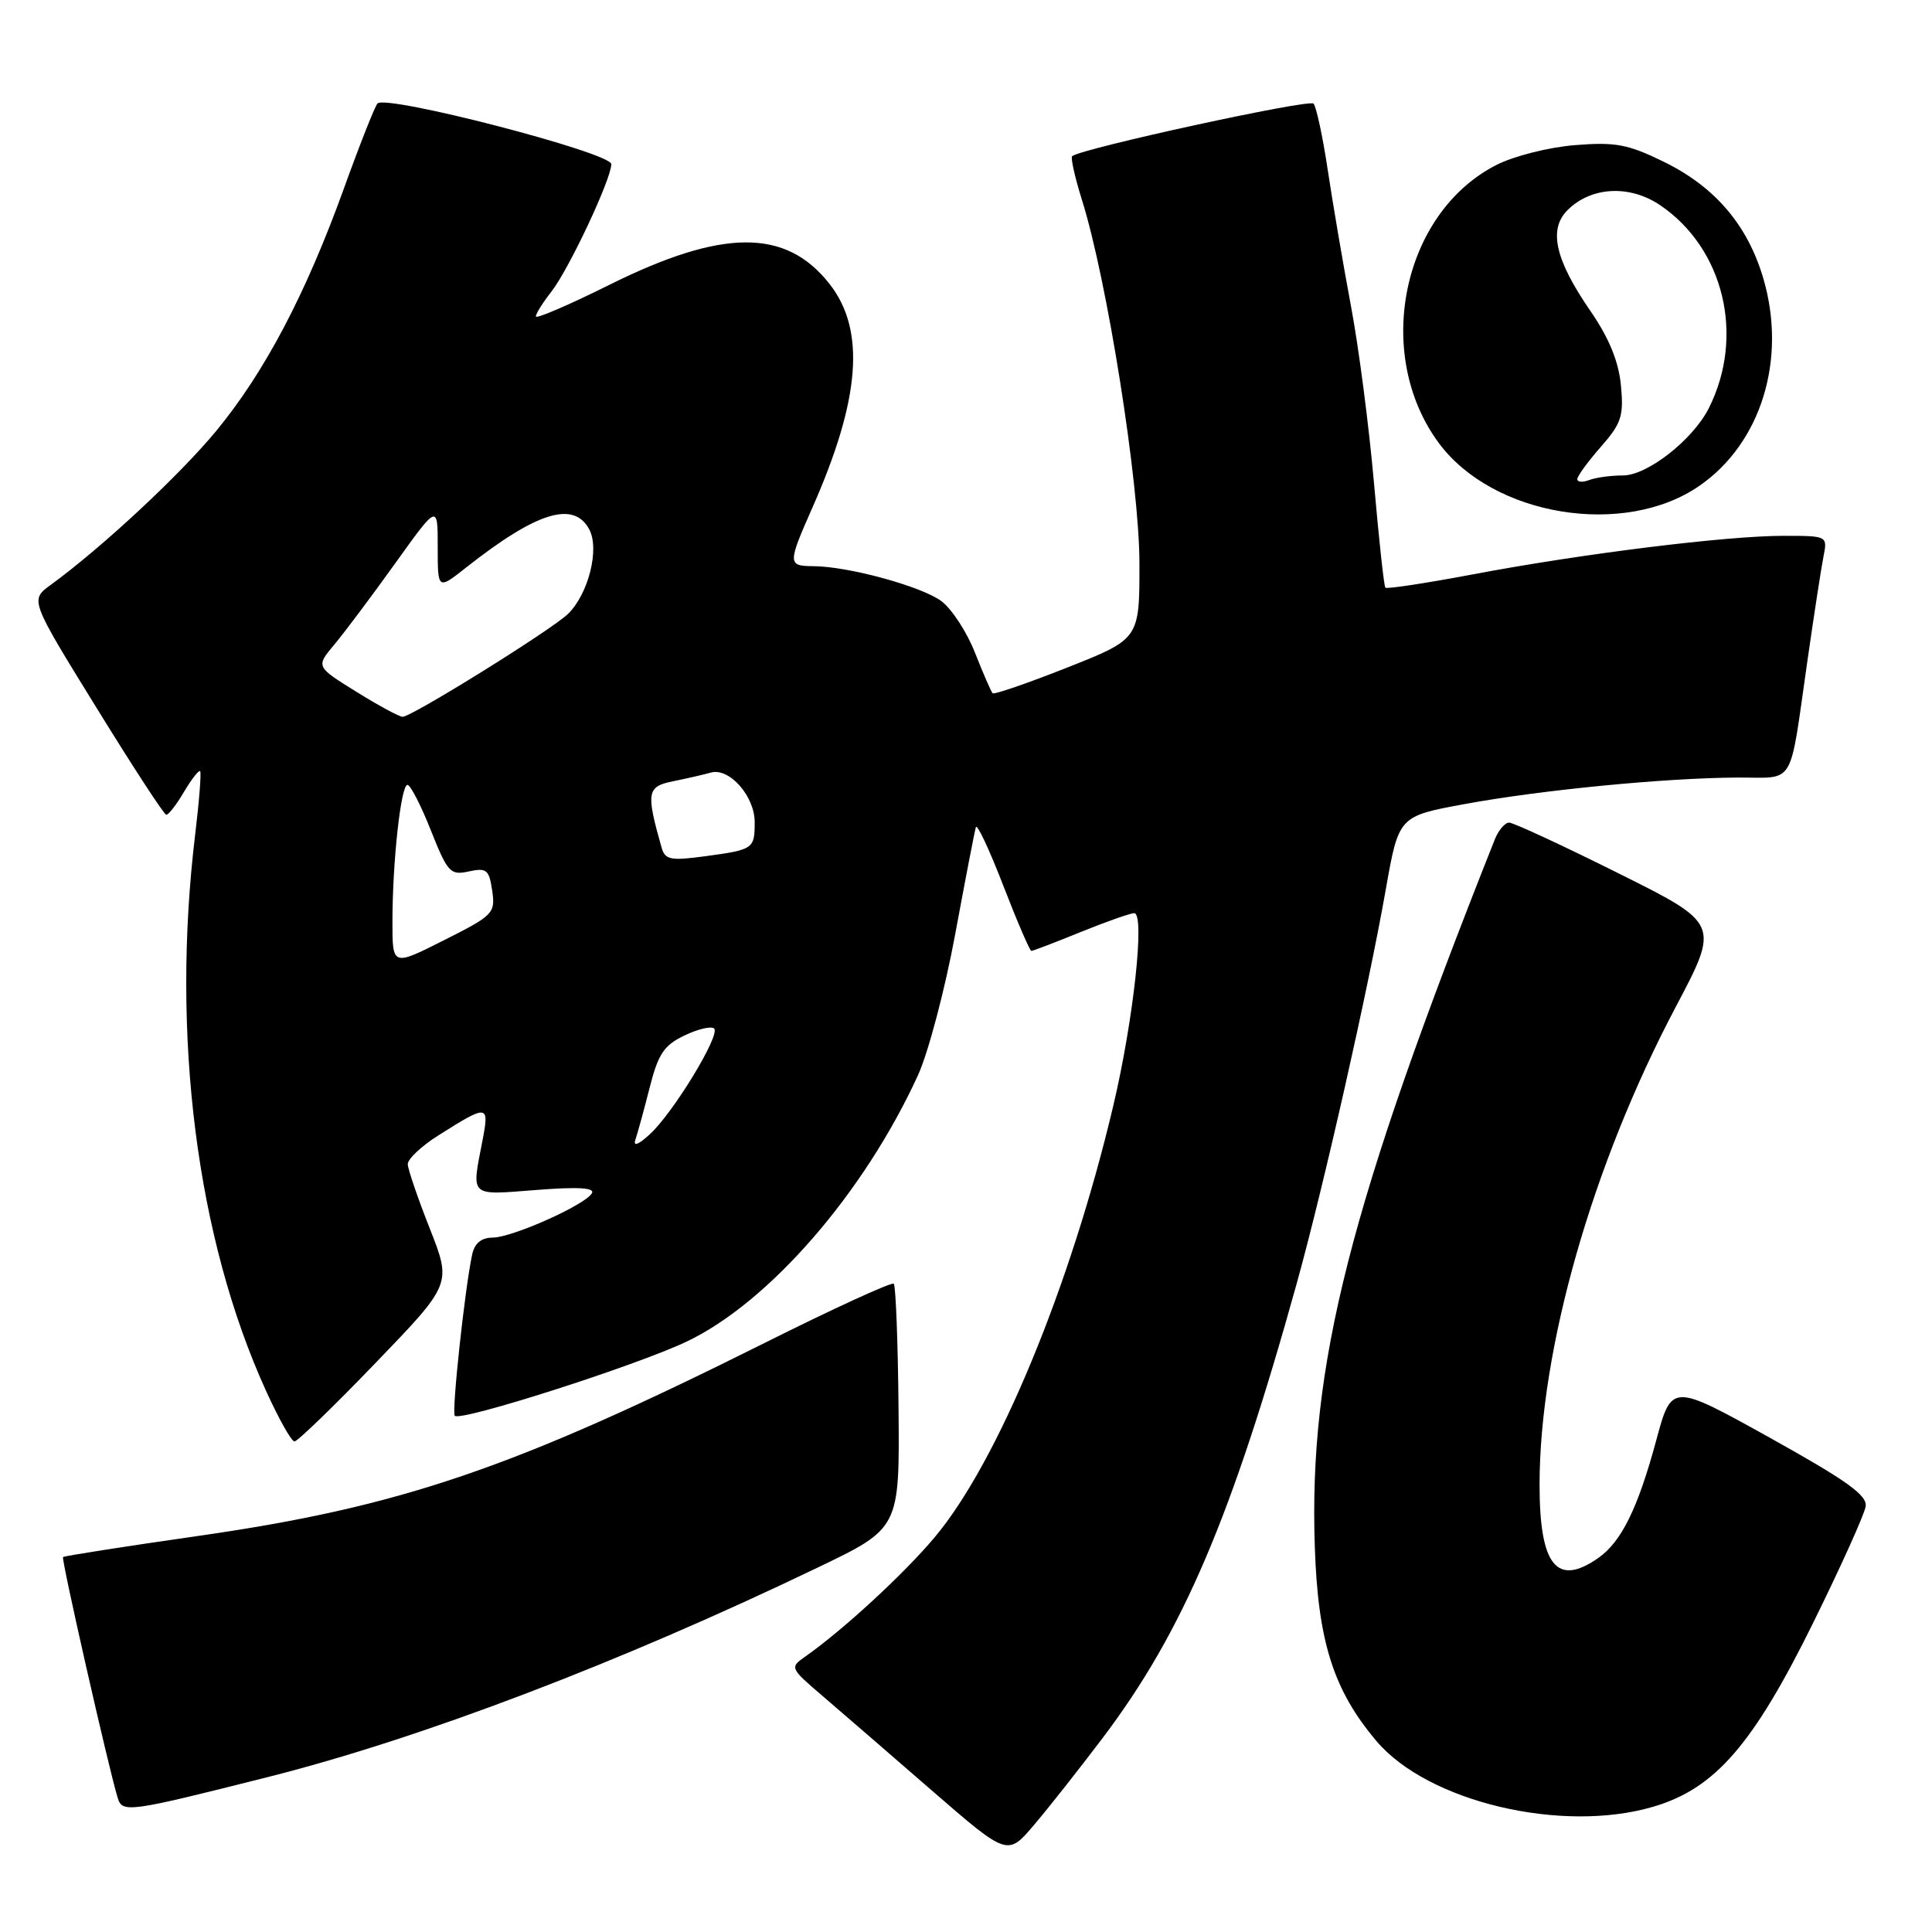<?xml version="1.0" encoding="UTF-8" standalone="no"?>
<!DOCTYPE svg PUBLIC "-//W3C//DTD SVG 1.1//EN" "http://www.w3.org/Graphics/SVG/1.1/DTD/svg11.dtd" >
<svg xmlns="http://www.w3.org/2000/svg" xmlns:xlink="http://www.w3.org/1999/xlink" version="1.1" viewBox="0 0 256 256">
 <g >
 <path fill="currentColor"
d=" M 146.11 230.29 C 156.75 216.21 163.23 201.01 171.84 170.00 C 175.38 157.25 181.31 131.02 183.63 117.82 C 185.34 108.15 185.34 108.15 194.09 106.54 C 204.27 104.67 220.61 103.08 230.23 103.03 C 238.01 102.99 237.04 104.61 239.50 87.50 C 240.37 81.45 241.32 75.26 241.62 73.75 C 242.16 71.00 242.16 71.00 236.29 71.00 C 228.75 71.00 209.63 73.37 195.20 76.10 C 188.99 77.27 183.75 78.07 183.57 77.87 C 183.38 77.67 182.71 71.42 182.06 64.00 C 181.41 56.58 180.04 46.00 179.00 40.50 C 177.97 35.00 176.59 26.90 175.93 22.50 C 175.27 18.10 174.42 14.15 174.05 13.73 C 173.48 13.10 143.43 19.64 142.07 20.69 C 141.84 20.87 142.42 23.48 143.36 26.48 C 146.69 37.04 150.97 64.03 150.98 74.58 C 151.00 84.66 151.00 84.66 141.45 88.44 C 136.19 90.52 131.73 92.06 131.53 91.86 C 131.33 91.66 130.28 89.25 129.20 86.51 C 128.13 83.77 126.12 80.69 124.75 79.66 C 122.12 77.70 112.41 75.04 107.75 75.02 C 104.37 75.00 104.37 74.68 107.60 67.37 C 114.02 52.88 114.73 43.74 109.90 37.60 C 104.12 30.25 95.74 30.29 80.75 37.74 C 75.39 40.41 71.00 42.29 71.00 41.93 C 71.00 41.57 71.92 40.10 73.05 38.66 C 75.36 35.72 81.00 23.73 81.00 21.75 C 81.00 20.23 51.06 12.47 50.01 13.72 C 49.65 14.15 47.64 19.22 45.56 25.00 C 40.50 39.00 35.07 49.31 28.65 57.10 C 23.80 62.97 13.50 72.56 6.72 77.50 C 3.97 79.50 3.97 79.50 12.74 93.71 C 17.56 101.53 21.74 107.95 22.03 107.96 C 22.33 107.98 23.38 106.62 24.38 104.93 C 25.38 103.24 26.34 102.01 26.52 102.18 C 26.69 102.36 26.40 106.10 25.87 110.50 C 22.64 137.23 26.05 164.06 35.23 184.25 C 36.91 187.96 38.62 191.00 39.02 191.00 C 39.42 191.00 44.27 186.31 49.79 180.57 C 59.84 170.14 59.84 170.14 56.96 162.82 C 55.37 158.79 54.05 154.94 54.03 154.26 C 54.02 153.58 55.83 151.87 58.08 150.45 C 64.68 146.28 64.86 146.31 63.92 151.19 C 62.47 158.69 62.11 158.37 71.04 157.68 C 76.66 157.24 78.88 157.38 78.42 158.13 C 77.44 159.71 67.86 163.98 65.27 163.99 C 63.77 164.00 62.88 164.74 62.56 166.25 C 61.58 170.81 59.83 187.16 60.26 187.60 C 61.06 188.39 84.25 180.97 91.00 177.76 C 101.91 172.57 114.49 158.08 121.63 142.49 C 123.00 139.50 125.22 131.08 126.57 123.78 C 127.92 116.48 129.15 110.10 129.31 109.60 C 129.47 109.11 131.10 112.59 132.94 117.35 C 134.78 122.11 136.46 126.00 136.66 126.00 C 136.87 126.00 139.81 124.88 143.19 123.50 C 146.58 122.13 149.77 121.00 150.29 121.00 C 151.74 121.00 150.20 135.14 147.52 146.50 C 141.87 170.42 132.21 193.76 123.83 203.72 C 119.76 208.57 111.68 216.01 106.72 219.49 C 104.63 220.95 104.66 221.02 109.00 224.73 C 111.42 226.81 117.93 232.43 123.45 237.23 C 133.50 245.95 133.50 245.95 137.00 241.83 C 138.93 239.57 143.02 234.37 146.11 230.29 Z  M 219.07 239.40 C 227.26 236.99 232.29 231.20 240.32 214.90 C 243.95 207.53 247.05 200.65 247.21 199.61 C 247.44 198.13 244.72 196.19 234.50 190.50 C 221.50 183.28 221.50 183.28 219.45 190.89 C 217.02 199.87 214.84 204.30 211.78 206.44 C 206.28 210.29 204.00 207.45 204.00 196.74 C 204.00 178.84 210.96 154.40 222.03 133.45 C 227.87 122.40 227.87 122.40 214.42 115.70 C 207.03 112.01 200.52 109.00 199.97 109.00 C 199.41 109.00 198.55 110.01 198.06 111.25 C 178.79 159.76 173.40 180.96 174.22 205.00 C 174.64 217.51 176.69 223.97 182.39 230.70 C 189.20 238.76 206.95 242.97 219.07 239.40 Z  M 35.53 235.46 C 55.82 230.34 82.14 220.31 108.35 207.71 C 119.21 202.50 119.21 202.50 119.06 186.54 C 118.98 177.76 118.69 170.36 118.43 170.10 C 118.17 169.84 110.47 173.37 101.31 177.95 C 67.98 194.60 53.05 199.69 26.12 203.54 C 16.50 204.92 8.50 206.17 8.35 206.32 C 8.10 206.57 14.38 234.25 15.59 238.21 C 16.21 240.25 16.94 240.15 35.53 235.46 Z  M 225.20 64.36 C 233.37 58.70 236.78 47.61 233.66 36.93 C 231.58 29.83 227.26 24.76 220.45 21.43 C 215.71 19.11 214.05 18.80 208.69 19.23 C 205.21 19.51 200.59 20.68 198.28 21.86 C 185.78 28.23 181.92 46.94 190.67 58.73 C 197.87 68.42 215.25 71.26 225.20 64.36 Z  M 84.20 151.00 C 84.48 150.18 85.33 147.08 86.08 144.13 C 87.21 139.65 87.98 138.50 90.71 137.20 C 92.50 136.34 94.27 135.93 94.63 136.29 C 95.48 137.15 89.18 147.50 86.09 150.31 C 84.55 151.71 83.87 151.96 84.20 151.00 Z  M 52.00 122.16 C 52.00 114.23 53.12 104.00 53.99 104.00 C 54.38 104.00 55.78 106.71 57.09 110.03 C 59.32 115.62 59.67 116.01 62.12 115.47 C 64.47 114.96 64.81 115.23 65.22 118.02 C 65.65 121.00 65.38 121.29 58.84 124.58 C 52.00 128.03 52.00 128.03 52.00 122.16 Z  M 87.67 112.33 C 85.58 104.97 85.72 104.22 89.19 103.52 C 91.01 103.15 93.26 102.64 94.20 102.37 C 96.64 101.69 100.00 105.49 100.00 108.94 C 100.00 112.49 99.85 112.59 93.34 113.47 C 88.86 114.07 88.12 113.92 87.67 112.33 Z  M 47.18 91.64 C 41.85 88.33 41.85 88.33 44.30 85.41 C 45.64 83.81 49.27 78.97 52.37 74.64 C 58.00 66.79 58.00 66.79 58.00 72.48 C 58.00 78.17 58.00 78.17 61.75 75.21 C 71.11 67.83 76.02 66.30 78.08 70.15 C 79.47 72.75 77.98 78.69 75.27 81.34 C 73.12 83.44 54.51 95.01 53.34 94.98 C 52.88 94.96 50.10 93.46 47.18 91.64 Z  M 209.00 63.49 C 209.00 63.09 210.40 61.17 212.11 59.22 C 214.85 56.10 215.17 55.12 214.78 51.06 C 214.48 47.90 213.21 44.80 210.75 41.22 C 206.06 34.42 205.15 30.40 207.70 27.85 C 210.83 24.72 215.93 24.45 219.98 27.19 C 228.45 32.93 231.23 44.57 226.42 54.10 C 224.30 58.29 218.28 63.00 215.05 63.00 C 213.46 63.00 211.45 63.27 210.58 63.61 C 209.71 63.94 209.00 63.89 209.00 63.49 Z "/>
</g>
</svg>